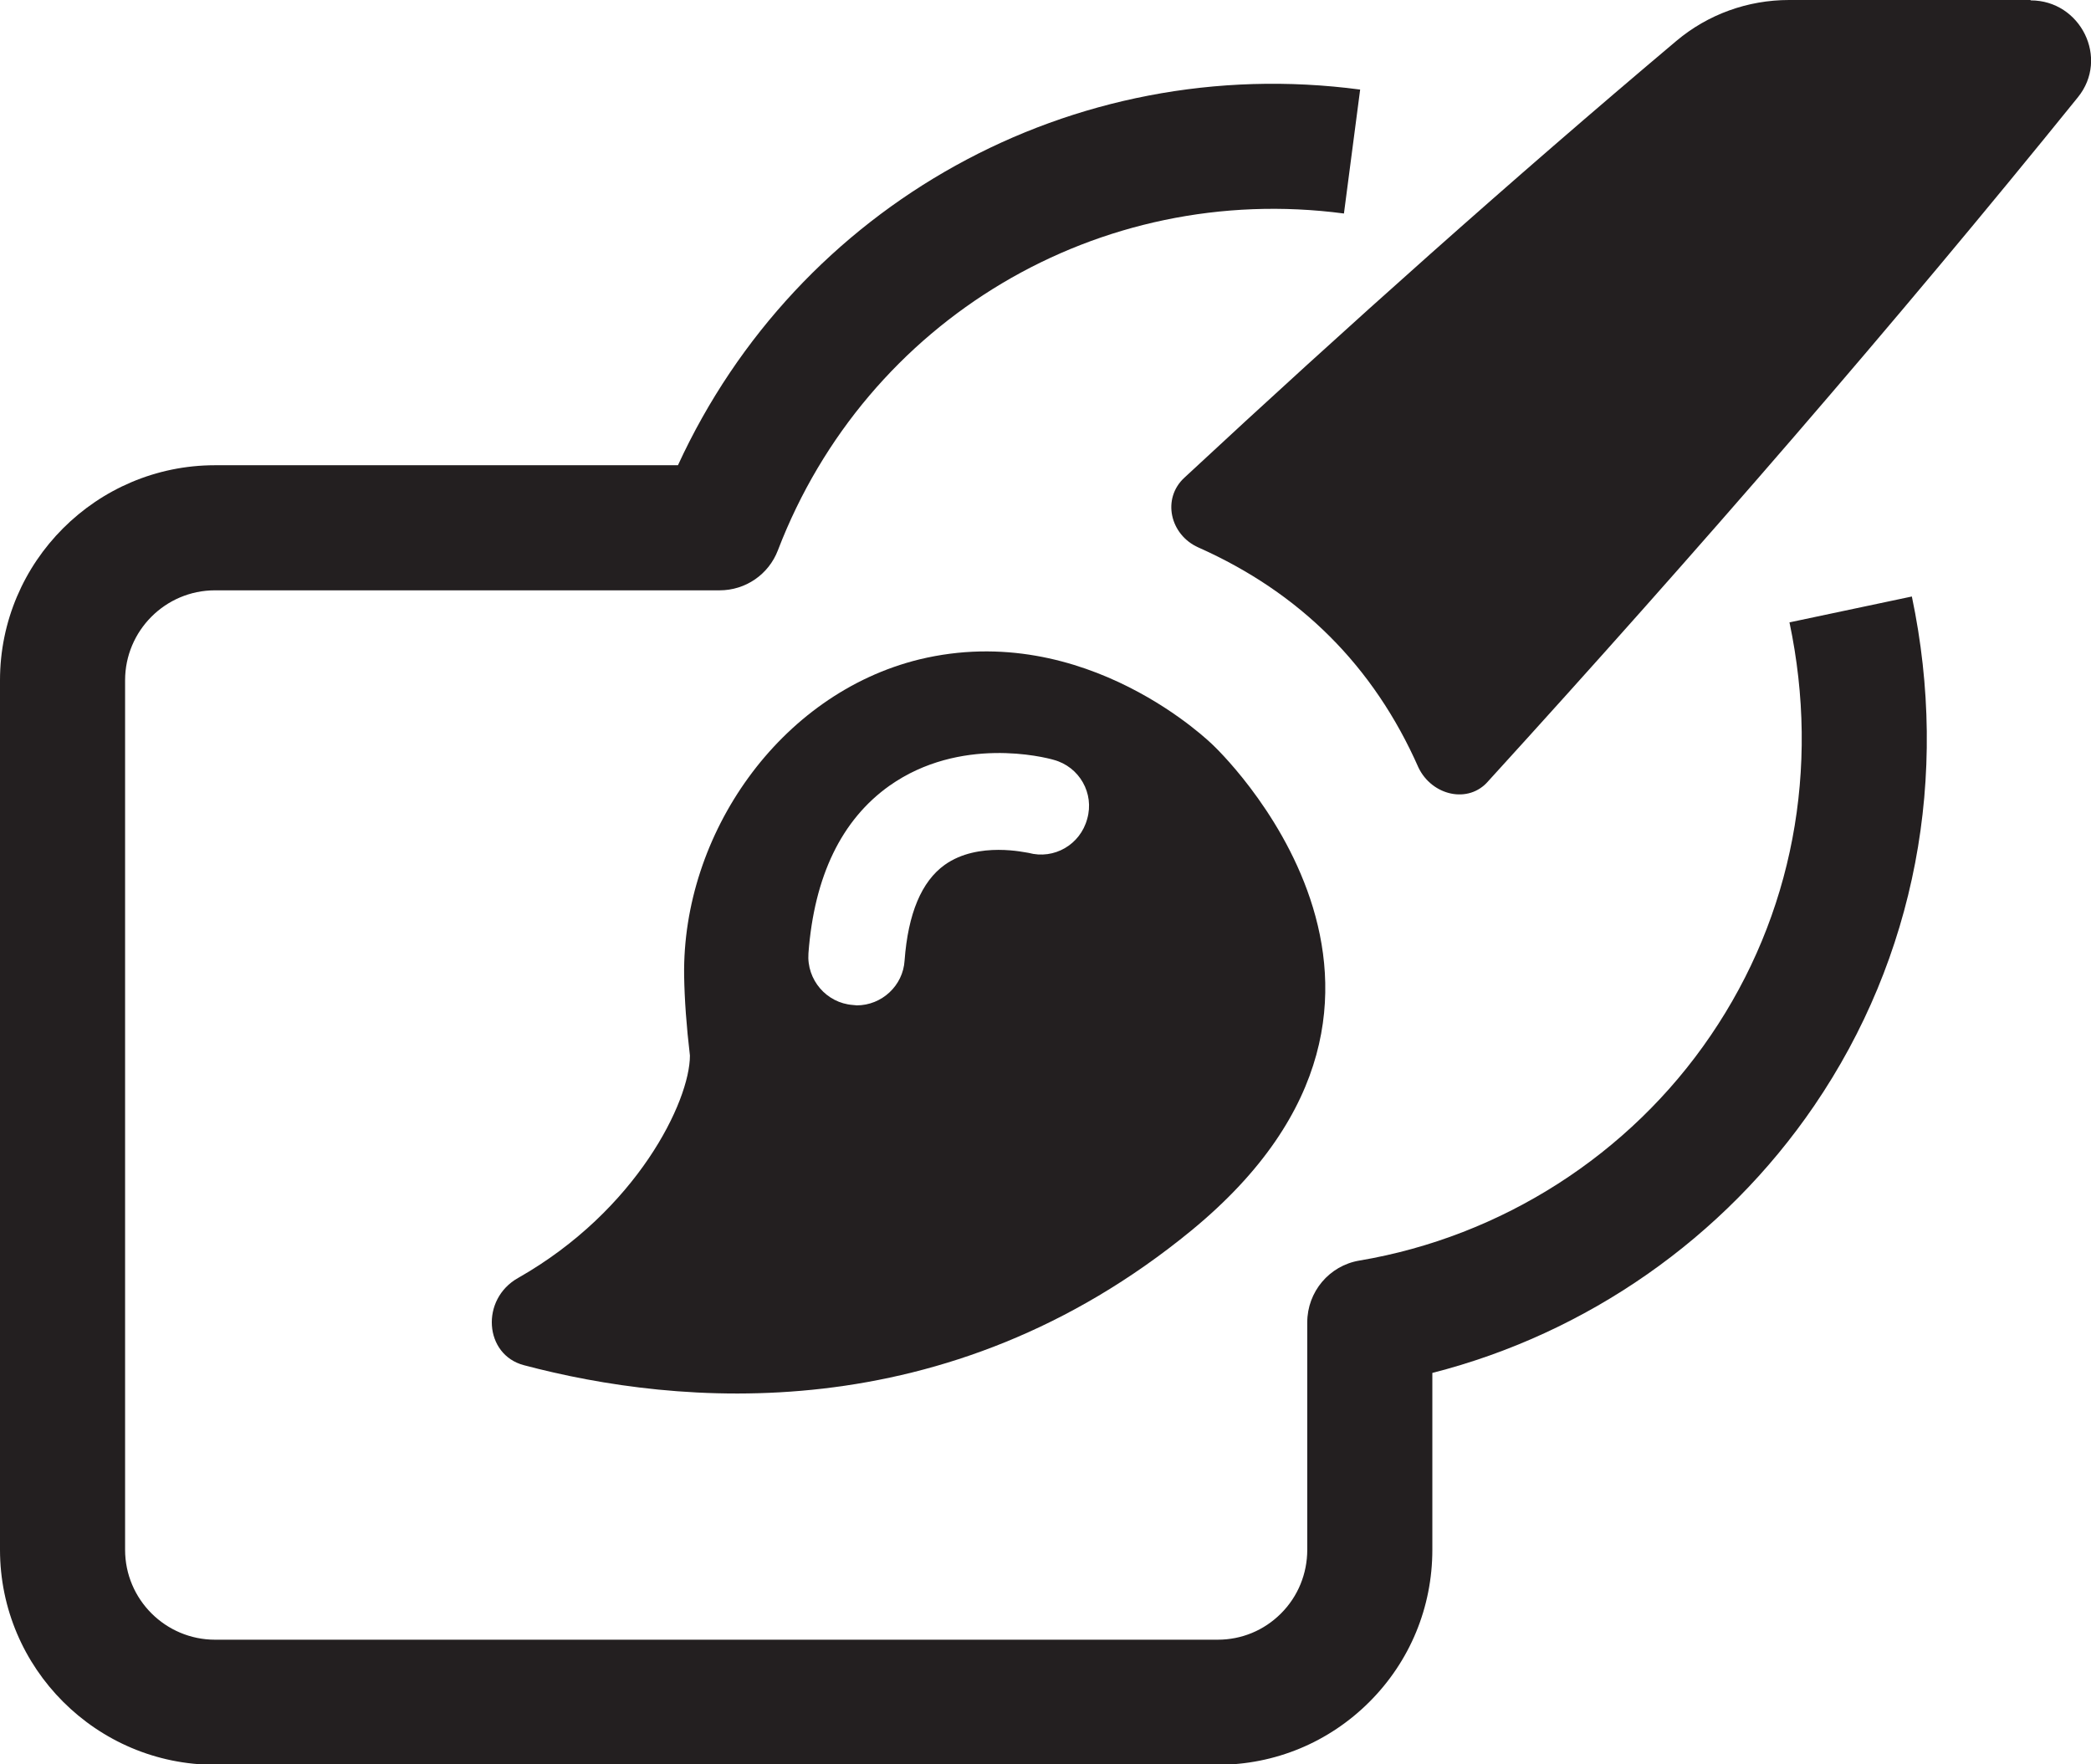 <?xml version="1.0" encoding="UTF-8"?><svg id="Layer_2" xmlns="http://www.w3.org/2000/svg" viewBox="0 0 54.16 45.7"><defs><style>.cls-1{fill:#231f20;}</style></defs><g id="Layer_1-2"><g><path class="cls-1" d="m52.59,0h-6.25c-1.07,0-2.1.37-2.92,1.06-4.25,3.58-8.5,7.37-12.74,11.31-.59.54-.38,1.48.36,1.81,2.63,1.17,4.54,3.07,5.7,5.7.35.73,1.3.95,1.81.35,5.44-5.97,10.55-11.87,15.27-17.71.82-1.01.07-2.51-1.22-2.51Z"/><path class="cls-1" d="m13.42,33.1c-.98.55-.88,1.99.15,2.26,3.96,1.05,10.93,1.73,17.29-3.49,7.46-6.13.56-12.57.56-12.57,0,0-3.28-3.27-7.61-2.22-3.62.89-6.14,4.53-6.09,8.19.01.62.06,1.31.15,2.07,0,1.18-1.37,4.01-4.45,5.76Zm9.62-12.75c1.83-1.29,4.01-.74,4.25-.67.67.18,1.06.87.87,1.53-.18.67-.86,1.06-1.52.88-.05,0-1.3-.31-2.17.31-.6.43-.95,1.26-1.04,2.48-.04.65-.59,1.16-1.24,1.16-.03,0-.06-.01-.1-.01-.68-.05-1.2-.65-1.15-1.34.15-2,.86-3.46,2.1-4.34Z"/><path class="cls-1" d="m46.35,16.12c.8,3.79.08,7.59-2.04,10.7-2.1,3.09-5.42,5.21-9.1,5.83-.78.13-1.35.81-1.35,1.6v5.89c0,.62-.24,1.21-.68,1.65-.44.44-1.02.68-1.64.68H5.57c-1.28,0-2.33-1.04-2.33-2.33v-22.52c0-1.28,1.04-2.33,2.33-2.33h13.07c.67,0,1.27-.41,1.51-1.04,2.29-5.97,8.31-9.56,14.66-8.72l.42-3.21c-7.47-.99-14.57,2.99-17.67,9.73H5.57c-3.07,0-5.57,2.5-5.57,5.57v22.52c0,3.07,2.5,5.57,5.57,5.57h25.97c1.48,0,2.88-.58,3.93-1.63,1.05-1.05,1.63-2.45,1.63-3.94v-4.58c4-1.02,7.55-3.49,9.89-6.92,2.62-3.84,3.51-8.53,2.53-13.19l-3.17.67Z"/></g></g></svg>